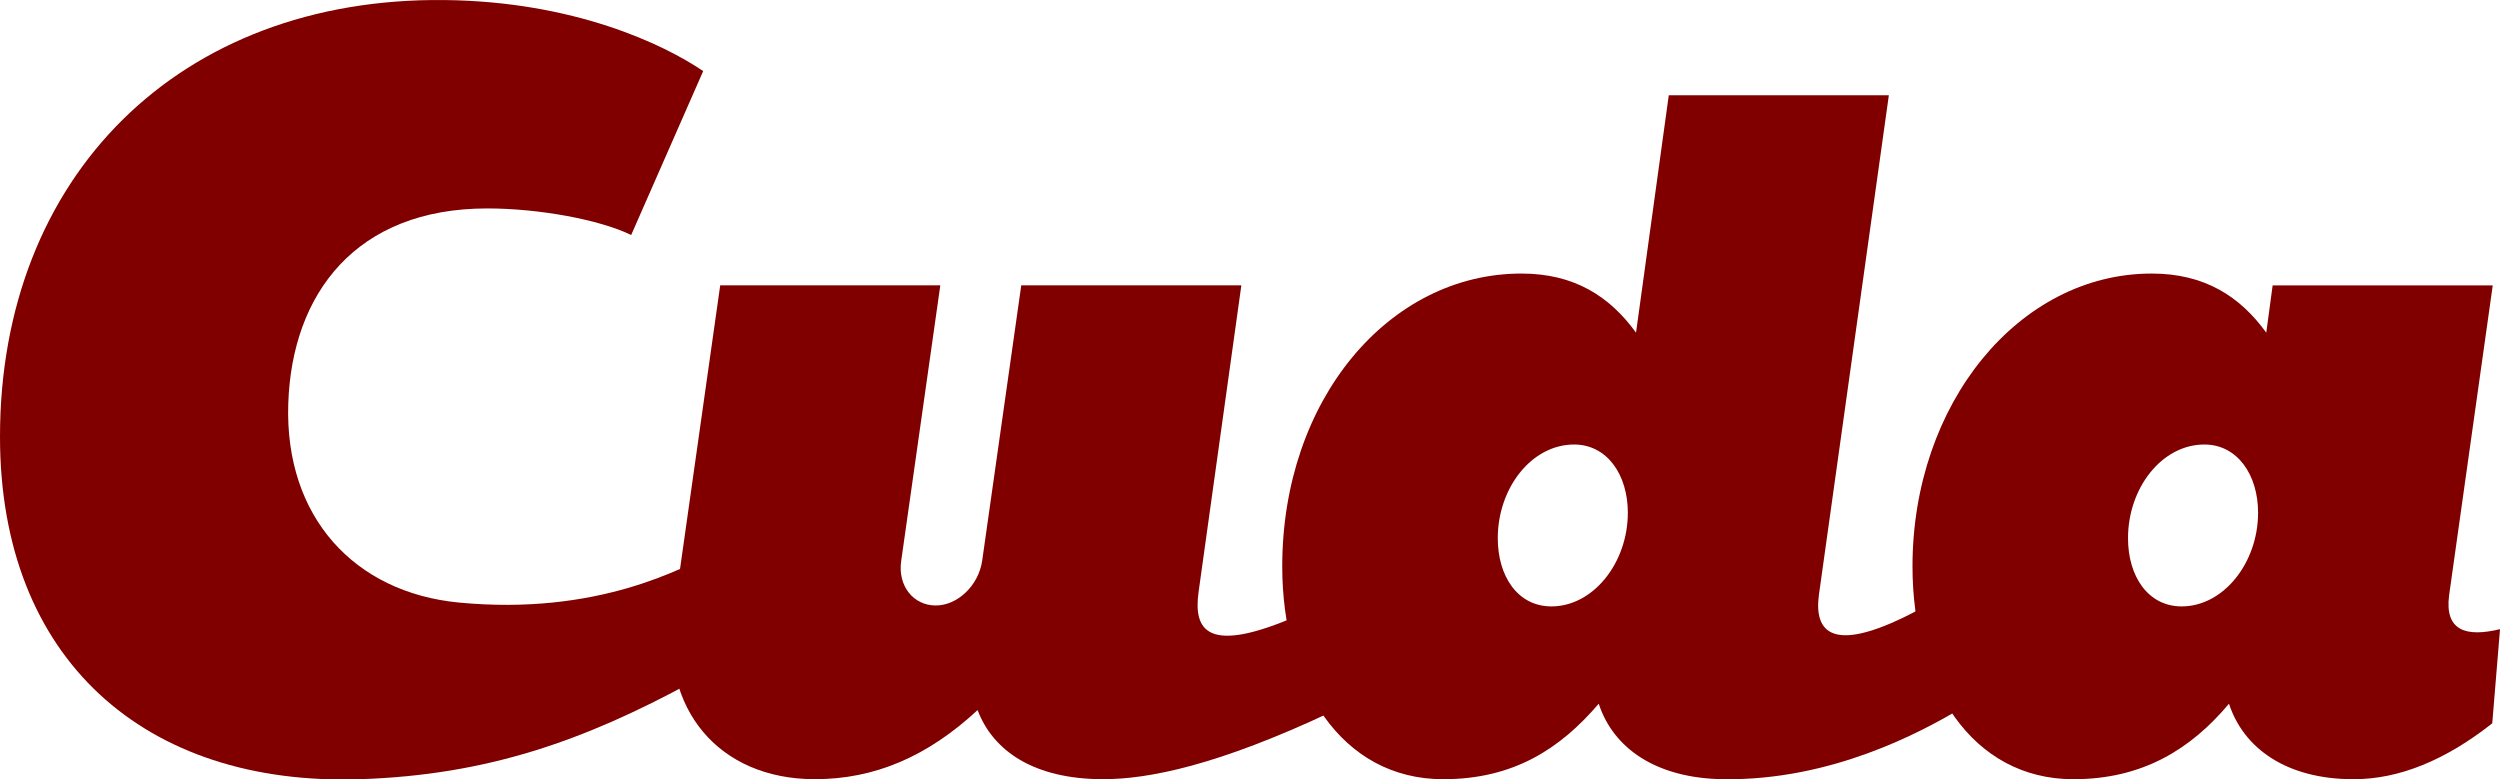 <?xml version="1.0" encoding="iso-8859-1"?>
<!-- Generator: Adobe Illustrator 17.0.0, SVG Export Plug-In . SVG Version: 6.00 Build 0)  -->
<!DOCTYPE svg PUBLIC "-//W3C//DTD SVG 1.1//EN" "http://www.w3.org/Graphics/SVG/1.1/DTD/svg11.dtd">
<svg version="1.1" id="Layer_1" xmlns="http://www.w3.org/2000/svg" xmlns:xlink="http://www.w3.org/1999/xlink" x="0px" y="0px"
	 width="116.403px" height="36.28px" viewBox="0 0 116.403 36.28" style="enable-background:new 0 0 116.403 36.28;"
	 xml:space="preserve">
<path style="fill:#800000018000000180000001;" d="M33.358,25.674l-1.147,6.086c-5.028,2.735-9.527,4.323-15.432,4.52
	C6.741,36.616,0,30.689,0,20.335C0,8.22,8.326-0.134,20.699,0.002C26.72,0.068,30.888,2.053,32.741,3.31l-3.352,7.631
	c-1.502-0.726-4.323-1.236-6.705-1.236c-6.109,0-9.092,3.965-9.262,9.087c-0.176,5.293,3.095,8.798,7.94,9.263
	C27.801,28.673,31.771,26.468,33.358,25.674z"/>
<path style="fill:#800000018000000180000001;" d="M55.808,27.557c-0.254,1.821,0.421,2.946,4.655,1.093l1.522,4.499
	c-5.293,2.492-8.506,3.131-10.623,3.131c-3.218,0-5.124-1.313-5.844-3.218c-2.329,2.16-4.785,3.218-7.58,3.218
	c-4.489,0-7.199-3.303-6.564-7.749l2.16-15.245h10.248l-1.821,12.831c-0.169,1.143,0.551,2.075,1.609,2.075
	c1.016,0,1.991-0.931,2.16-2.075l1.821-12.831h10.248L55.808,27.557z"/>
<path style="fill:#800000018000000180000001;" d="M76.175,15.489L77.7,4.437h10.247l-3.26,23.29
	c-0.211,1.652,0.544,2.887,4.779,0.594l1.676,4.764c-1.676,0.97-5.822,3.264-10.901,3.196c-3.133-0.042-5.124-1.44-5.802-3.515
	c-1.778,2.075-3.938,3.515-7.241,3.515c-4.743,0-7.495-4.404-7.495-9.909c0-7.749,4.954-13.635,11.137-13.635
	C73.296,12.736,74.947,13.795,76.175,15.489z M75.794,23.873c0-1.779-0.974-3.176-2.499-3.176c-1.99,0-3.557,2.033-3.557,4.362
	c0,1.778,0.931,3.176,2.498,3.176C74.185,28.235,75.794,26.203,75.794,23.873z"/>
<path style="fill:#800000018000000180000001;" d="M105.52,15.489l0.297-2.202h10.248l-2.033,14.44
	c-0.211,1.652,0.805,1.948,2.372,1.567l-0.362,4.385c-2.183,1.721-4.338,2.602-6.456,2.602c-3.134,0-5.124-1.44-5.802-3.515
	c-1.778,2.118-4.023,3.515-7.241,3.515c-4.743,0-7.495-4.404-7.495-9.909c0-7.58,4.954-13.635,11.137-13.635
	C102.64,12.736,104.292,13.795,105.52,15.489z M105.139,23.873c0-1.779-0.974-3.176-2.499-3.176c-1.99,0-3.557,2.033-3.557,4.362
	c0,1.778,0.932,3.176,2.498,3.176C103.53,28.235,105.139,26.203,105.139,23.873z"/>
</svg>
